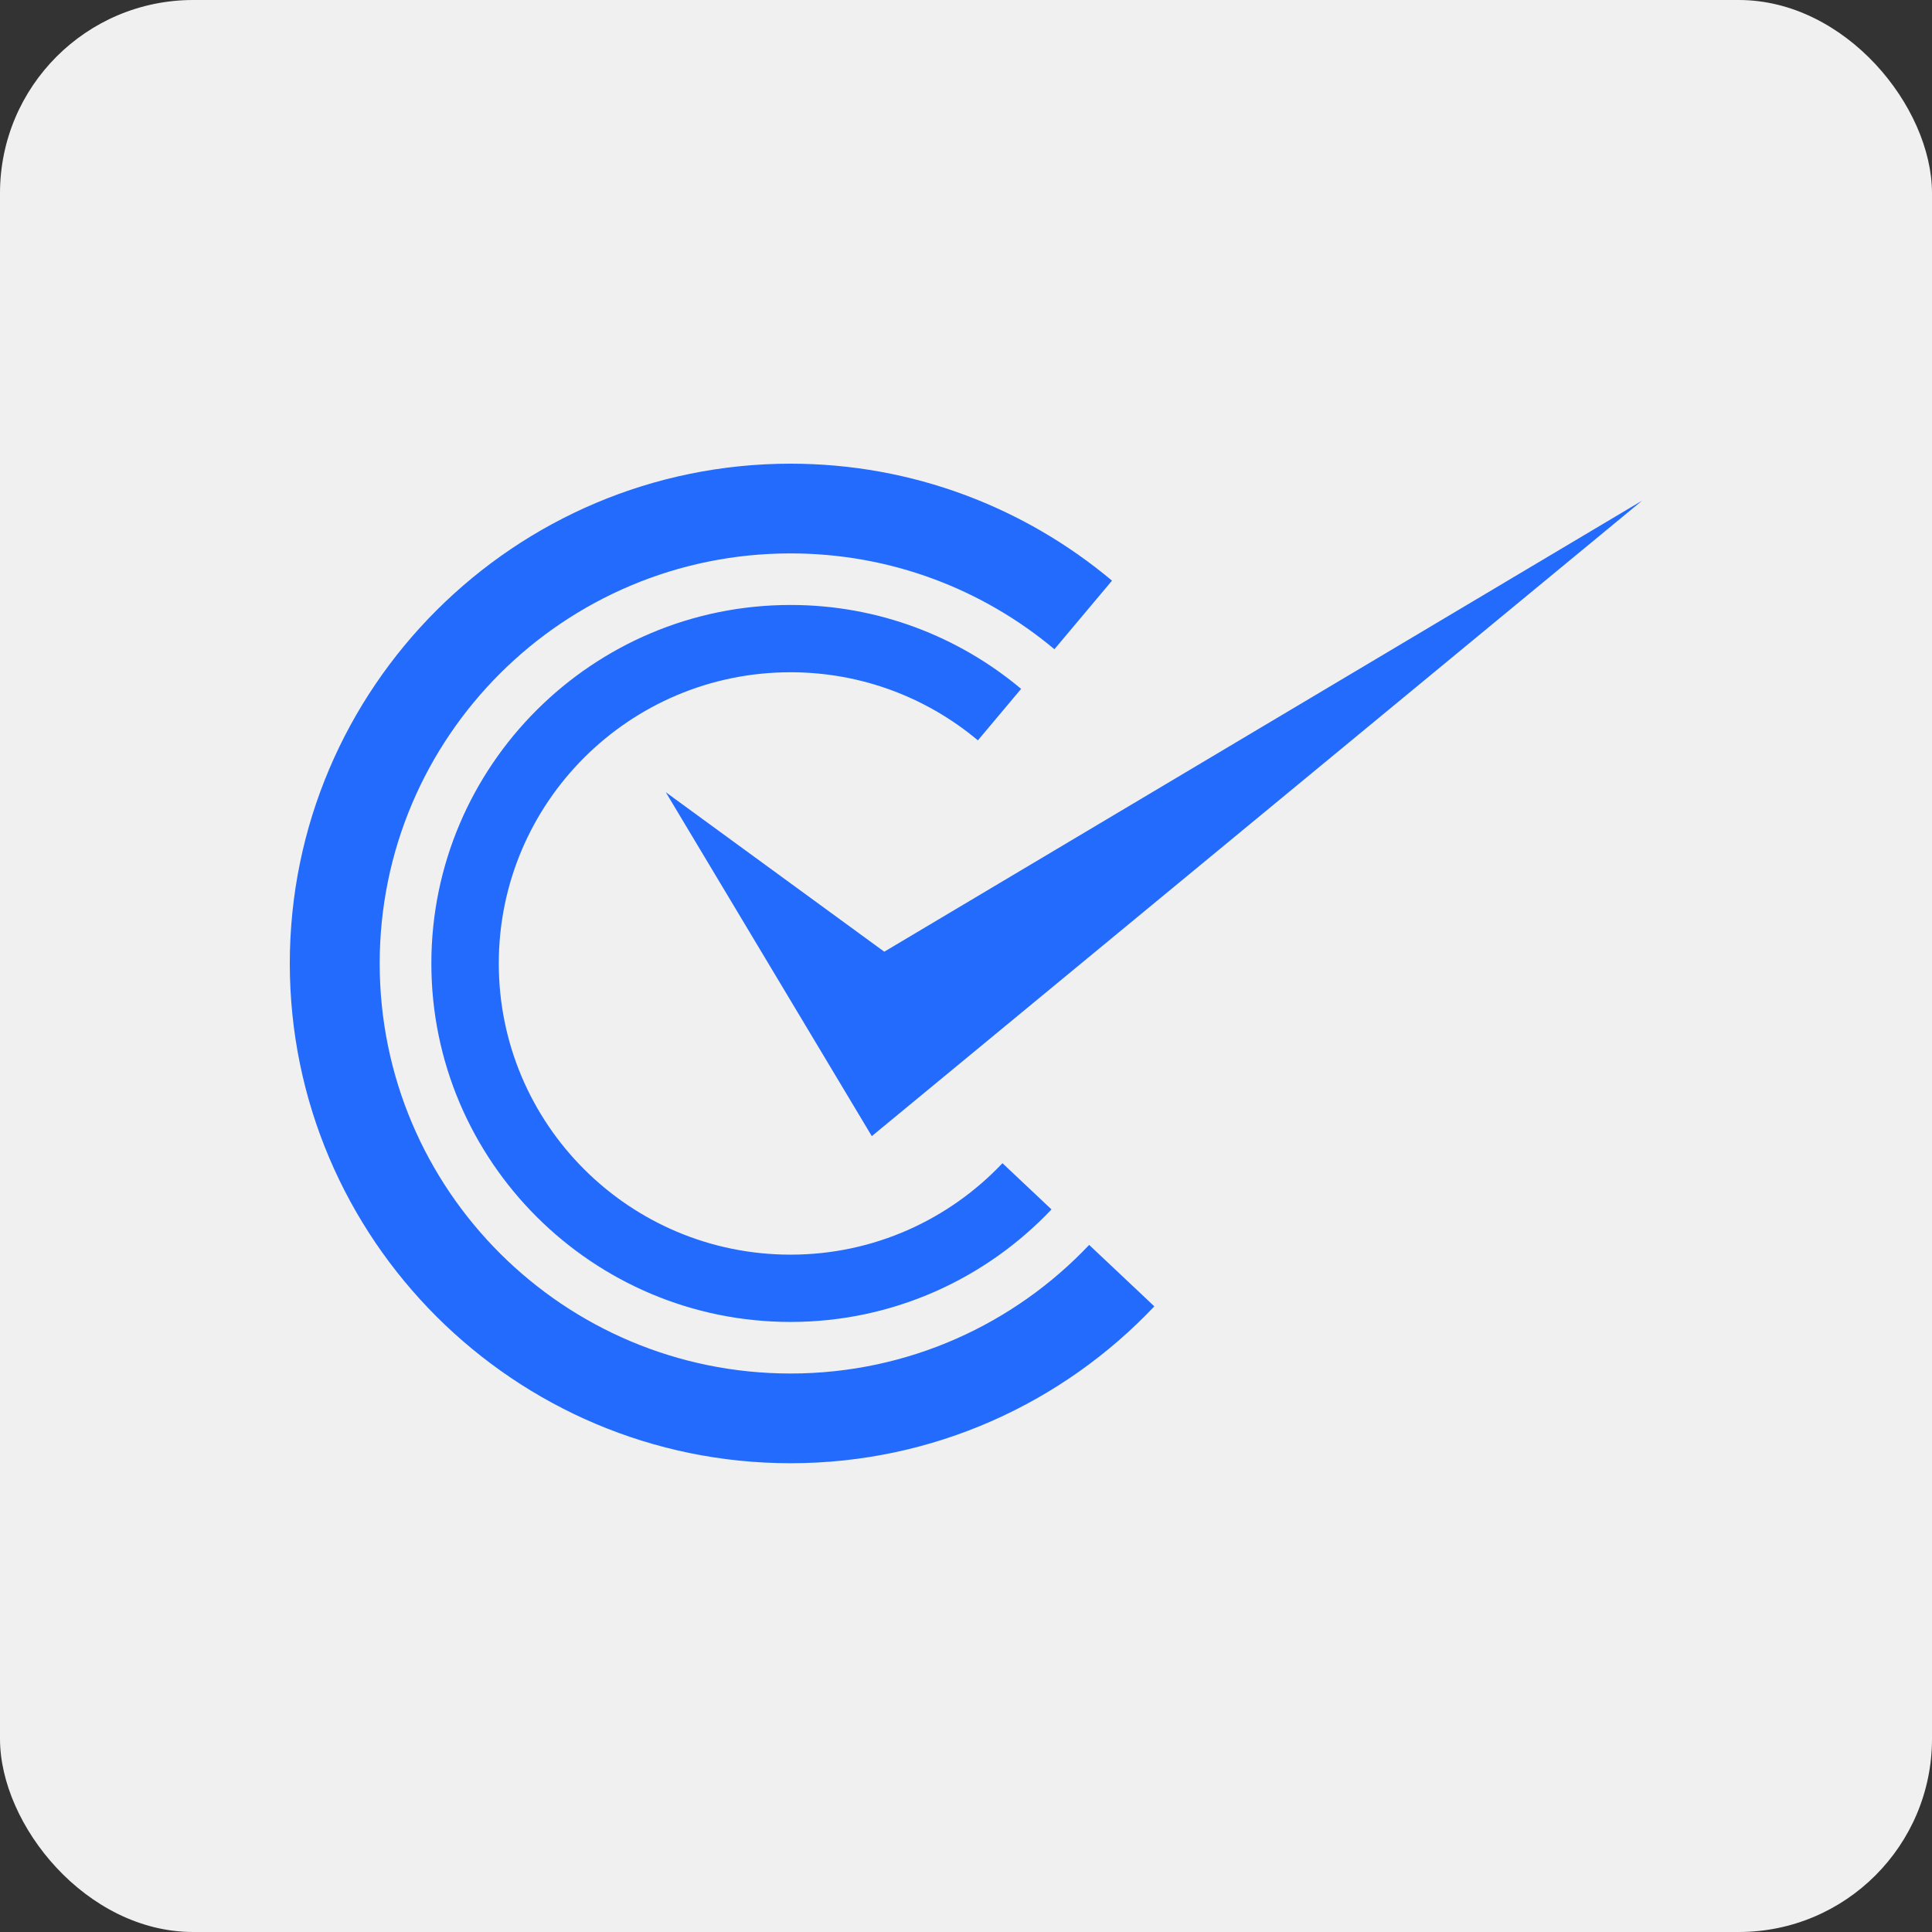 <svg width="200" height="200" viewBox="0 0 200 200" fill="none" xmlns="http://www.w3.org/2000/svg">
<rect x="0" y="0" width="200" height="200" fill="#333333" stroke="none"/>
<rect width="200" height="200" rx="20" fill="#F0F0F0"/>
<path d="M91.541 98.52L68.921 82.008L90.249 117.613L170 51.82L91.541 98.52ZM81.837 142.185C58.348 142.185 39.306 123.18 39.306 99.736C39.306 76.293 58.348 57.288 81.837 57.288C92.238 57.288 101.763 61.02 109.153 67.208L115.115 60.108C106.103 52.558 94.496 48 81.837 48C53.254 48 30 71.209 30 99.736C30 128.264 53.254 151.473 81.837 151.473C96.66 151.473 110.04 145.222 119.497 135.233L112.75 128.873C104.997 137.065 94.019 142.185 81.837 142.185ZM81.837 129.881C65.157 129.881 51.634 116.385 51.634 99.737C51.634 83.088 65.157 69.592 81.837 69.592C89.224 69.592 95.984 72.247 101.231 76.641L105.707 71.311C99.243 65.895 90.917 62.626 81.837 62.626C61.334 62.626 44.654 79.273 44.654 99.737C44.654 120.199 61.334 136.847 81.837 136.847C92.47 136.847 102.067 132.362 108.85 125.198L103.775 120.414C98.269 126.231 90.488 129.881 81.837 129.881Z" fill="#236BFD"/>
</svg>

